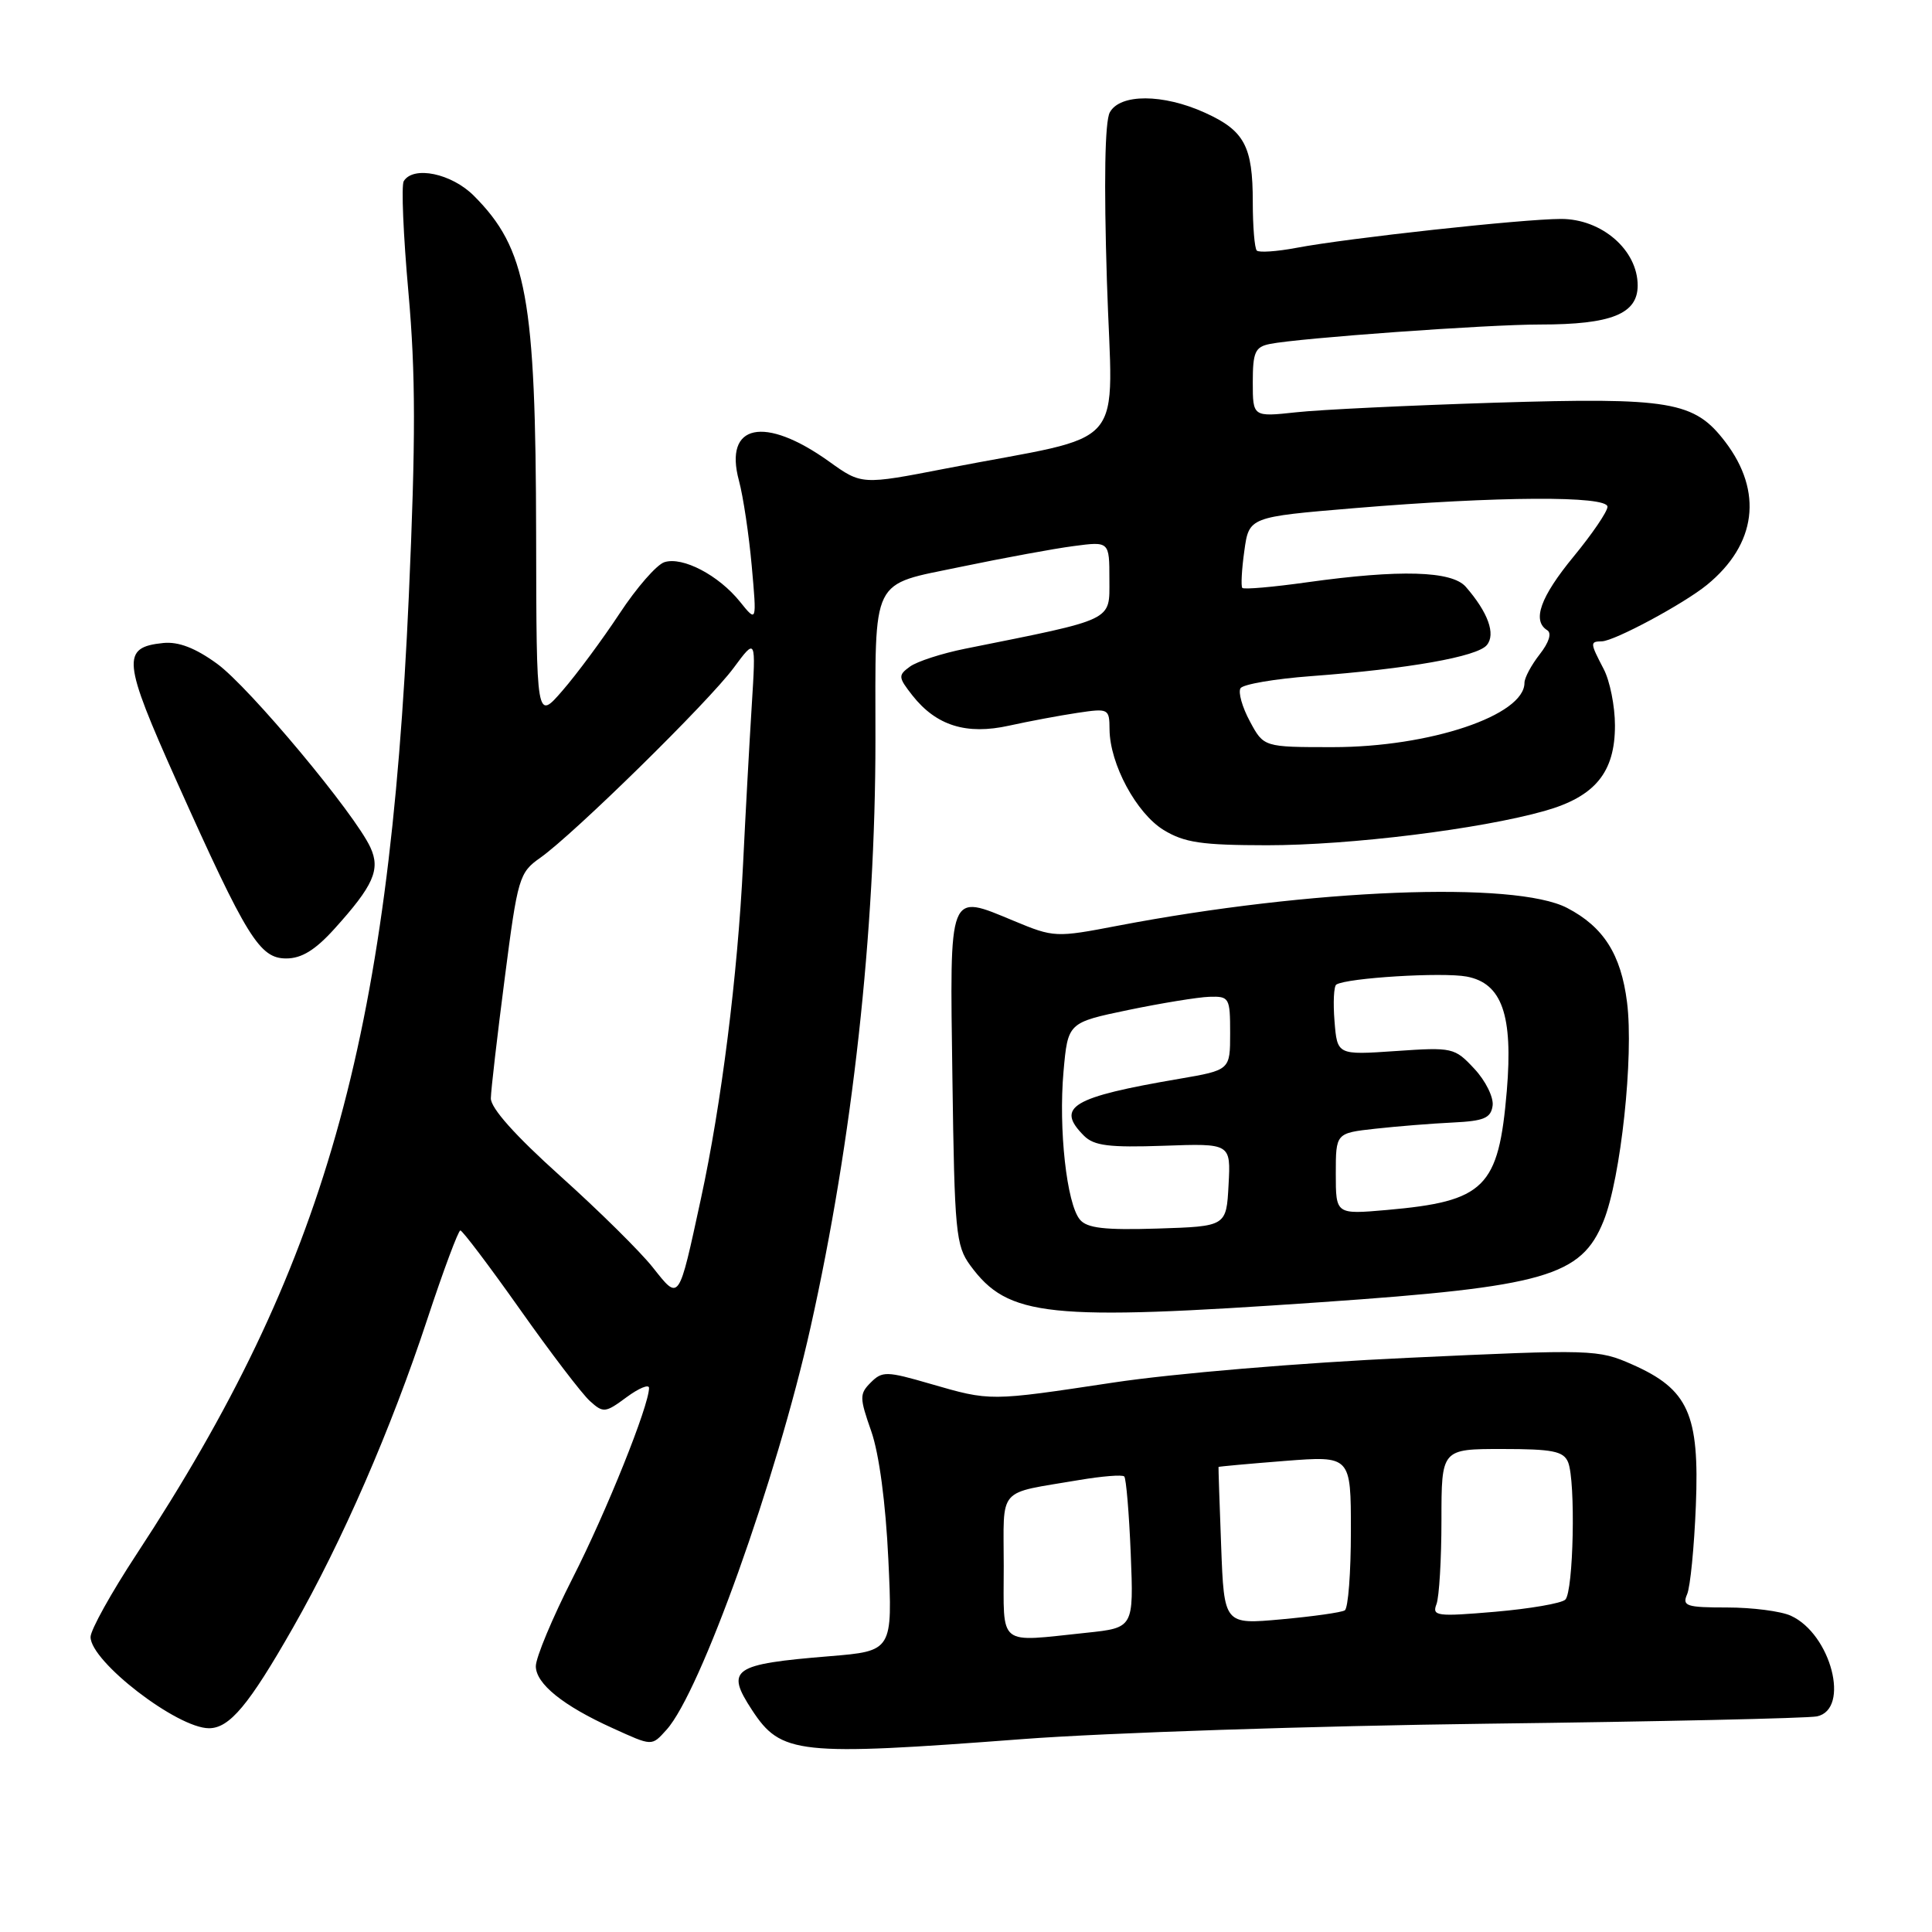 <?xml version="1.0" encoding="UTF-8" standalone="no"?>
<!DOCTYPE svg PUBLIC "-//W3C//DTD SVG 1.1//EN" "http://www.w3.org/Graphics/SVG/1.1/DTD/svg11.dtd" >
<svg xmlns="http://www.w3.org/2000/svg" xmlns:xlink="http://www.w3.org/1999/xlink" version="1.1" viewBox="0 0 256 256">
 <g >
 <path fill="currentColor"
d=" M 135.50 230.44 C 146.50 229.60 174.18 228.69 197.00 228.40 C 219.82 228.12 239.51 227.68 240.75 227.43 C 245.21 226.50 242.62 216.51 237.29 214.09 C 235.98 213.49 232.18 213.00 228.85 213.00 C 223.45 213.00 222.87 212.81 223.55 211.25 C 223.97 210.29 224.49 205.00 224.71 199.50 C 225.20 187.38 223.71 184.09 216.30 180.81 C 211.76 178.80 211.02 178.78 186.57 179.92 C 172.41 180.57 155.41 182.00 147.50 183.20 C 131.04 185.68 131.29 185.68 123.26 183.36 C 117.49 181.68 116.90 181.67 115.39 183.18 C 113.87 184.70 113.88 185.18 115.45 189.66 C 116.49 192.64 117.36 199.17 117.71 206.63 C 118.28 218.77 118.28 218.77 109.89 219.46 C 97.06 220.51 96.10 221.17 99.64 226.58 C 103.50 232.47 105.68 232.70 135.50 230.44 Z  M 88.32 229.20 C 92.80 224.25 102.91 195.99 107.41 175.84 C 112.96 151.02 116.00 123.46 116.00 98.07 C 116.00 76.08 115.24 77.63 127.35 75.10 C 132.93 73.94 139.64 72.70 142.25 72.36 C 147.00 71.73 147.00 71.73 147.00 76.78 C 147.00 82.36 147.84 81.95 127.88 85.96 C 124.79 86.58 121.50 87.65 120.57 88.33 C 118.99 89.48 119.01 89.74 120.90 92.15 C 124.06 96.16 128.06 97.41 133.72 96.15 C 136.35 95.57 140.41 94.81 142.75 94.46 C 146.90 93.84 147.00 93.89 147.02 96.66 C 147.06 101.24 150.58 107.77 154.19 109.98 C 156.95 111.66 159.24 111.99 167.87 112.00 C 178.90 112.00 196.12 109.87 204.68 107.45 C 211.36 105.56 214.00 102.34 213.99 96.12 C 213.99 93.58 213.32 90.21 212.49 88.64 C 210.68 85.16 210.67 85.01 212.25 84.98 C 213.91 84.95 223.09 80.02 226.18 77.50 C 232.75 72.13 233.64 65.15 228.60 58.54 C 224.50 53.17 221.39 52.64 198.07 53.36 C 186.76 53.72 174.91 54.28 171.75 54.63 C 166.00 55.25 166.00 55.25 166.00 50.64 C 166.00 46.67 166.31 45.97 168.25 45.58 C 172.06 44.80 197.12 42.99 204.10 43.00 C 213.50 43.00 217.00 41.60 217.00 37.83 C 217.00 33.13 212.24 29.00 206.83 29.01 C 201.75 29.02 178.59 31.55 171.78 32.84 C 169.19 33.33 166.82 33.49 166.53 33.20 C 166.24 32.91 166.00 30.01 166.00 26.77 C 166.00 19.37 164.90 17.31 159.67 14.94 C 154.11 12.41 148.39 12.40 147.05 14.90 C 146.40 16.13 146.26 24.05 146.67 37.21 C 147.39 60.37 150.03 57.29 125.34 62.08 C 114.17 64.25 114.17 64.25 109.84 61.14 C 101.29 55.03 95.89 56.17 97.91 63.67 C 98.48 65.78 99.24 70.88 99.61 75.00 C 100.28 82.50 100.28 82.50 98.05 79.73 C 95.23 76.22 90.45 73.72 88.04 74.49 C 87.02 74.81 84.35 77.87 82.10 81.29 C 79.85 84.70 76.45 89.30 74.54 91.50 C 71.08 95.50 71.08 95.50 71.04 70.89 C 70.99 39.45 69.79 32.95 62.78 25.93 C 59.83 22.98 54.78 21.93 53.50 24.00 C 53.16 24.54 53.44 31.18 54.12 38.75 C 55.08 49.51 55.09 58.26 54.17 79.00 C 51.54 137.98 43.02 167.98 18.09 205.95 C 14.74 211.05 12.00 215.98 12.00 216.91 C 12.00 220.16 23.48 229.00 27.69 229.00 C 30.41 229.00 32.98 225.93 38.83 215.66 C 45.37 204.18 51.80 189.41 56.63 174.77 C 58.76 168.32 60.73 163.04 61.00 163.04 C 61.27 163.04 64.83 167.74 68.90 173.50 C 72.96 179.25 77.13 184.72 78.17 185.65 C 79.94 187.25 80.21 187.22 83.02 185.14 C 84.66 183.93 86.00 183.38 86.00 183.91 C 86.00 186.25 80.36 200.30 75.88 209.10 C 73.20 214.37 71.00 219.63 71.00 220.78 C 71.00 223.10 74.61 226.02 81.18 228.99 C 86.48 231.40 86.33 231.40 88.32 229.20 Z  M 175.00 172.55 C 204.71 170.50 209.53 169.12 212.48 161.79 C 214.77 156.12 216.50 139.95 215.59 132.80 C 214.79 126.46 212.48 122.82 207.66 120.31 C 200.77 116.71 173.67 117.78 148.13 122.66 C 139.90 124.24 139.65 124.23 134.36 122.03 C 125.59 118.40 125.85 117.74 126.20 142.92 C 126.48 163.27 126.65 165.06 128.57 167.68 C 133.59 174.52 138.75 175.06 175.00 172.55 Z  M 44.30 123.09 C 49.49 117.35 50.43 115.23 49.09 112.31 C 47.07 107.87 33.01 91.02 28.75 87.94 C 25.89 85.86 23.65 85.00 21.64 85.20 C 16.06 85.77 16.23 87.50 23.43 103.57 C 32.72 124.29 34.40 127.00 37.93 127.00 C 39.96 127.00 41.77 125.89 44.30 123.09 Z  M 133.00 207.52 C 133.00 196.82 131.98 197.99 143.00 196.11 C 146.03 195.60 148.71 195.38 148.97 195.64 C 149.22 195.89 149.61 200.51 149.83 205.90 C 150.22 215.69 150.22 215.69 143.96 216.35 C 132.05 217.59 133.00 218.36 133.00 207.52 Z  M 161.81 204.88 C 161.59 199.17 161.44 194.45 161.46 194.38 C 161.48 194.32 165.44 193.96 170.25 193.58 C 179.00 192.90 179.00 192.90 179.00 202.89 C 179.00 208.39 178.64 213.11 178.19 213.38 C 177.75 213.66 173.96 214.19 169.79 214.57 C 162.20 215.26 162.20 215.26 161.81 204.88 Z  M 190.34 212.56 C 190.70 211.61 191.00 206.60 191.00 201.42 C 191.00 192.00 191.00 192.00 199.03 192.00 C 205.74 192.00 207.18 192.29 207.78 193.75 C 208.80 196.24 208.50 210.90 207.41 211.96 C 206.91 212.45 202.71 213.17 198.09 213.57 C 190.37 214.23 189.73 214.14 190.34 212.56 Z  M 86.50 167.94 C 84.85 165.85 79.34 160.41 74.25 155.84 C 68.26 150.46 65.01 146.82 65.04 145.52 C 65.06 144.41 65.89 137.25 66.88 129.61 C 68.60 116.28 68.79 115.63 71.59 113.66 C 76.04 110.52 93.88 93.01 97.21 88.50 C 100.17 84.50 100.17 84.50 99.61 93.50 C 99.30 98.45 98.78 107.90 98.46 114.50 C 97.74 129.23 95.59 146.33 92.87 158.86 C 89.89 172.61 90.04 172.40 86.50 167.94 Z  M 165.62 95.59 C 164.60 93.71 164.05 91.74 164.37 91.20 C 164.70 90.67 168.91 89.95 173.74 89.59 C 186.61 88.63 195.74 87.02 197.01 85.48 C 198.22 84.03 197.18 81.15 194.22 77.75 C 192.37 75.64 185.49 75.44 173.24 77.15 C 168.69 77.79 164.81 78.13 164.61 77.90 C 164.42 77.68 164.53 75.47 164.88 73.00 C 165.50 68.50 165.50 68.50 179.50 67.33 C 198.46 65.75 213.00 65.67 213.00 67.15 C 213.00 67.78 210.97 70.76 208.50 73.76 C 204.10 79.11 202.98 82.25 205.02 83.51 C 205.64 83.90 205.25 85.13 204.02 86.70 C 202.91 88.12 202.00 89.81 202.00 90.48 C 202.00 94.79 189.46 99.00 176.60 99.00 C 167.45 99.00 167.45 99.00 165.62 95.59 Z  M 143.09 161.60 C 141.34 159.50 140.25 149.59 140.92 142.00 C 141.50 135.50 141.50 135.50 149.50 133.83 C 153.90 132.92 158.74 132.13 160.25 132.08 C 162.89 132.00 163.00 132.20 163.00 136.90 C 163.00 141.79 163.00 141.79 156.25 142.95 C 142.01 145.38 139.83 146.69 143.64 150.50 C 144.97 151.82 146.97 152.07 154.18 151.82 C 163.09 151.50 163.09 151.50 162.79 157.00 C 162.50 162.50 162.50 162.50 153.40 162.79 C 146.36 163.01 144.03 162.74 143.09 161.60 Z  M 177.00 155.53 C 177.00 150.14 177.00 150.14 182.25 149.56 C 185.14 149.24 189.75 148.87 192.50 148.74 C 196.64 148.54 197.55 148.16 197.78 146.50 C 197.93 145.40 196.84 143.20 195.36 141.62 C 192.74 138.81 192.48 138.75 184.93 139.27 C 177.19 139.80 177.19 139.80 176.83 135.31 C 176.63 132.85 176.74 130.66 177.07 130.46 C 178.50 129.57 191.13 128.80 194.34 129.40 C 199.02 130.28 200.50 134.50 199.66 144.54 C 198.57 157.39 196.77 159.18 183.75 160.33 C 177.00 160.92 177.00 160.92 177.00 155.53 Z "/>
</g>
</svg>